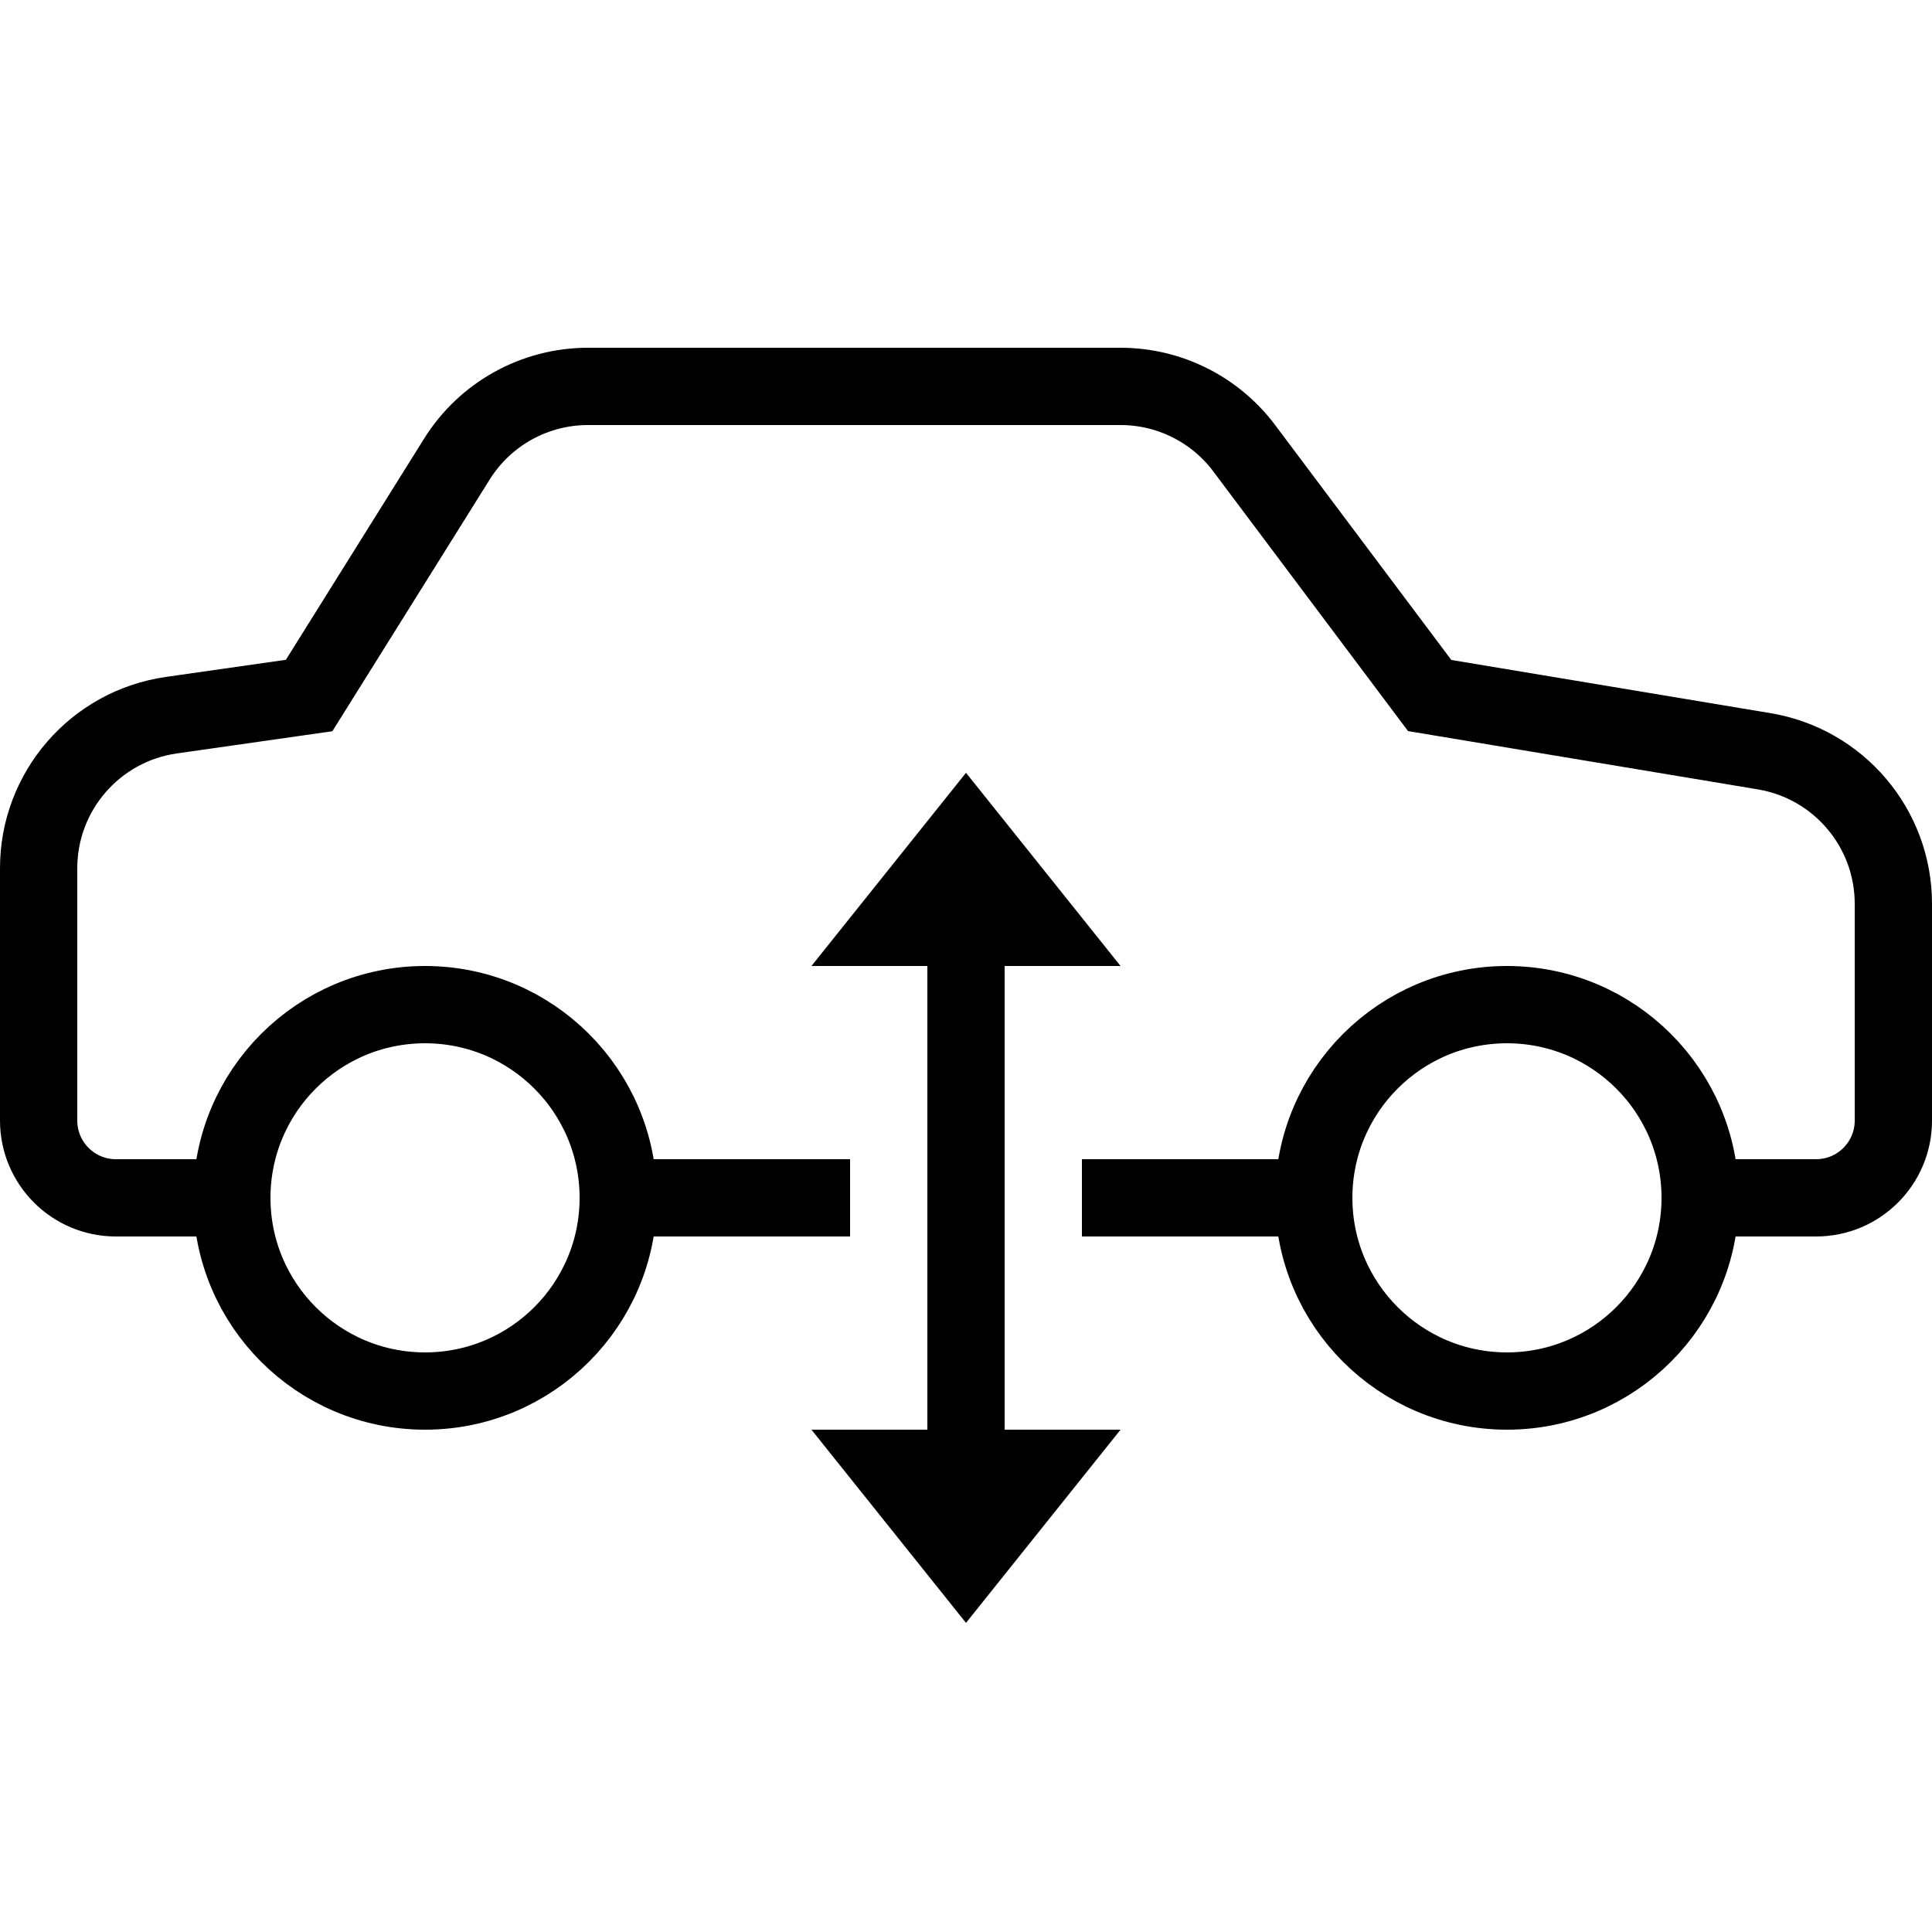 <?xml version="1.0" encoding="iso-8859-1"?>
<!-- Generator: Adobe Illustrator 23.0.3, SVG Export Plug-In . SVG Version: 6.00 Build 0)  -->
<svg version="1.1" xmlns="http://www.w3.org/2000/svg" xmlns:xlink="http://www.w3.org/1999/xlink" x="0px" y="0px"
	 viewBox="0 0 50 50" style="enable-background:new 0 0 50 50;" xml:space="preserve">
<g id="fan_x5F_speed_x5F_filled">
</g>
<g id="fan_x5F_speed_x5F_outlined">
</g>
<g id="fresh_x5F_air_x5F_outlined">
</g>
<g id="fresh_x5F_air_x5F_filled">
</g>
<g id="air_x5F_recirculation_x5F_outlined">
</g>
<g id="air_x5F_recirculation_x5F_filled">
</g>
<g id="fuel_x5F_filter_x5F_warning_x5F_outlined">
</g>
<g id="fuel_x5F_filter_x5F_warning_x5F_filled">
</g>
<g id="air_x5F_suspension_x5F_warning_x5F_outlined">
	<polygon points="29,37 25,42 21,37 	"/>
	<polygon points="21,25 25,20 29,25 	"/>
	<circle style="fill:none;stroke:#000000;stroke-width:2;stroke-miterlimit:10;" cx="39" cy="31" r="5"/>
	<circle style="fill:none;stroke:#000000;stroke-width:2;stroke-miterlimit:10;" cx="11" cy="31" r="5"/>
	<path style="fill:none;stroke:#000000;stroke-width:2;stroke-miterlimit:10;" d="M44,31h3c1.105,0,2-0.895,2-2v-5.611
		c0-1.955-1.414-3.624-3.342-3.946L37,18l-4.8-6.4C31.445,10.593,30.259,10,29,10H15.217c-1.379,0-2.661,0.71-3.392,1.88L8,18
		l-3.566,0.509C2.464,18.791,1,20.479,1,22.469V29c0,1.105,0.895,2,2,2h3"/>
	<line style="fill:none;stroke:#000000;stroke-width:2;stroke-miterlimit:10;" x1="16" y1="31" x2="22" y2="31"/>
	<line style="fill:none;stroke:#000000;stroke-width:2;stroke-miterlimit:10;" x1="34" y1="31" x2="28" y2="31"/>
	<line style="stroke:#000000;stroke-width:2;stroke-miterlimit:10;" x1="25" y1="25" x2="25" y2="37"/>
</g>
<g id="air_x5F_suspension_x5F_warning_x5F_filled">
</g>
<g id="convertible_x5F_roof_x5F_warning_x5F_outlined">
</g>
<g id="convertible_x5F_roof_x5F_warning_x5F_filled">
</g>
<g id="hill_x5F_descent_x5F_control_x5F_outlined">
</g>
<g id="hill_x5F_descent_x5F_control_x5F_filled">
</g>
<g id="steering_x5F_lock_x5F_warning_x5F_outlined">
</g>
<g id="steering_x5F_lock_x5F_warning_x5F_filled">
</g>
<g id="hazard_x5F_warning_x5F_flasher_x5F_outlined">
</g>
<g id="hazard_x5F_warning_x5F_flasher_x5F_filled">
</g>
<g id="horn_x5F_outlined">
</g>
<g id="horn_x5F_filled">
</g>
</svg>